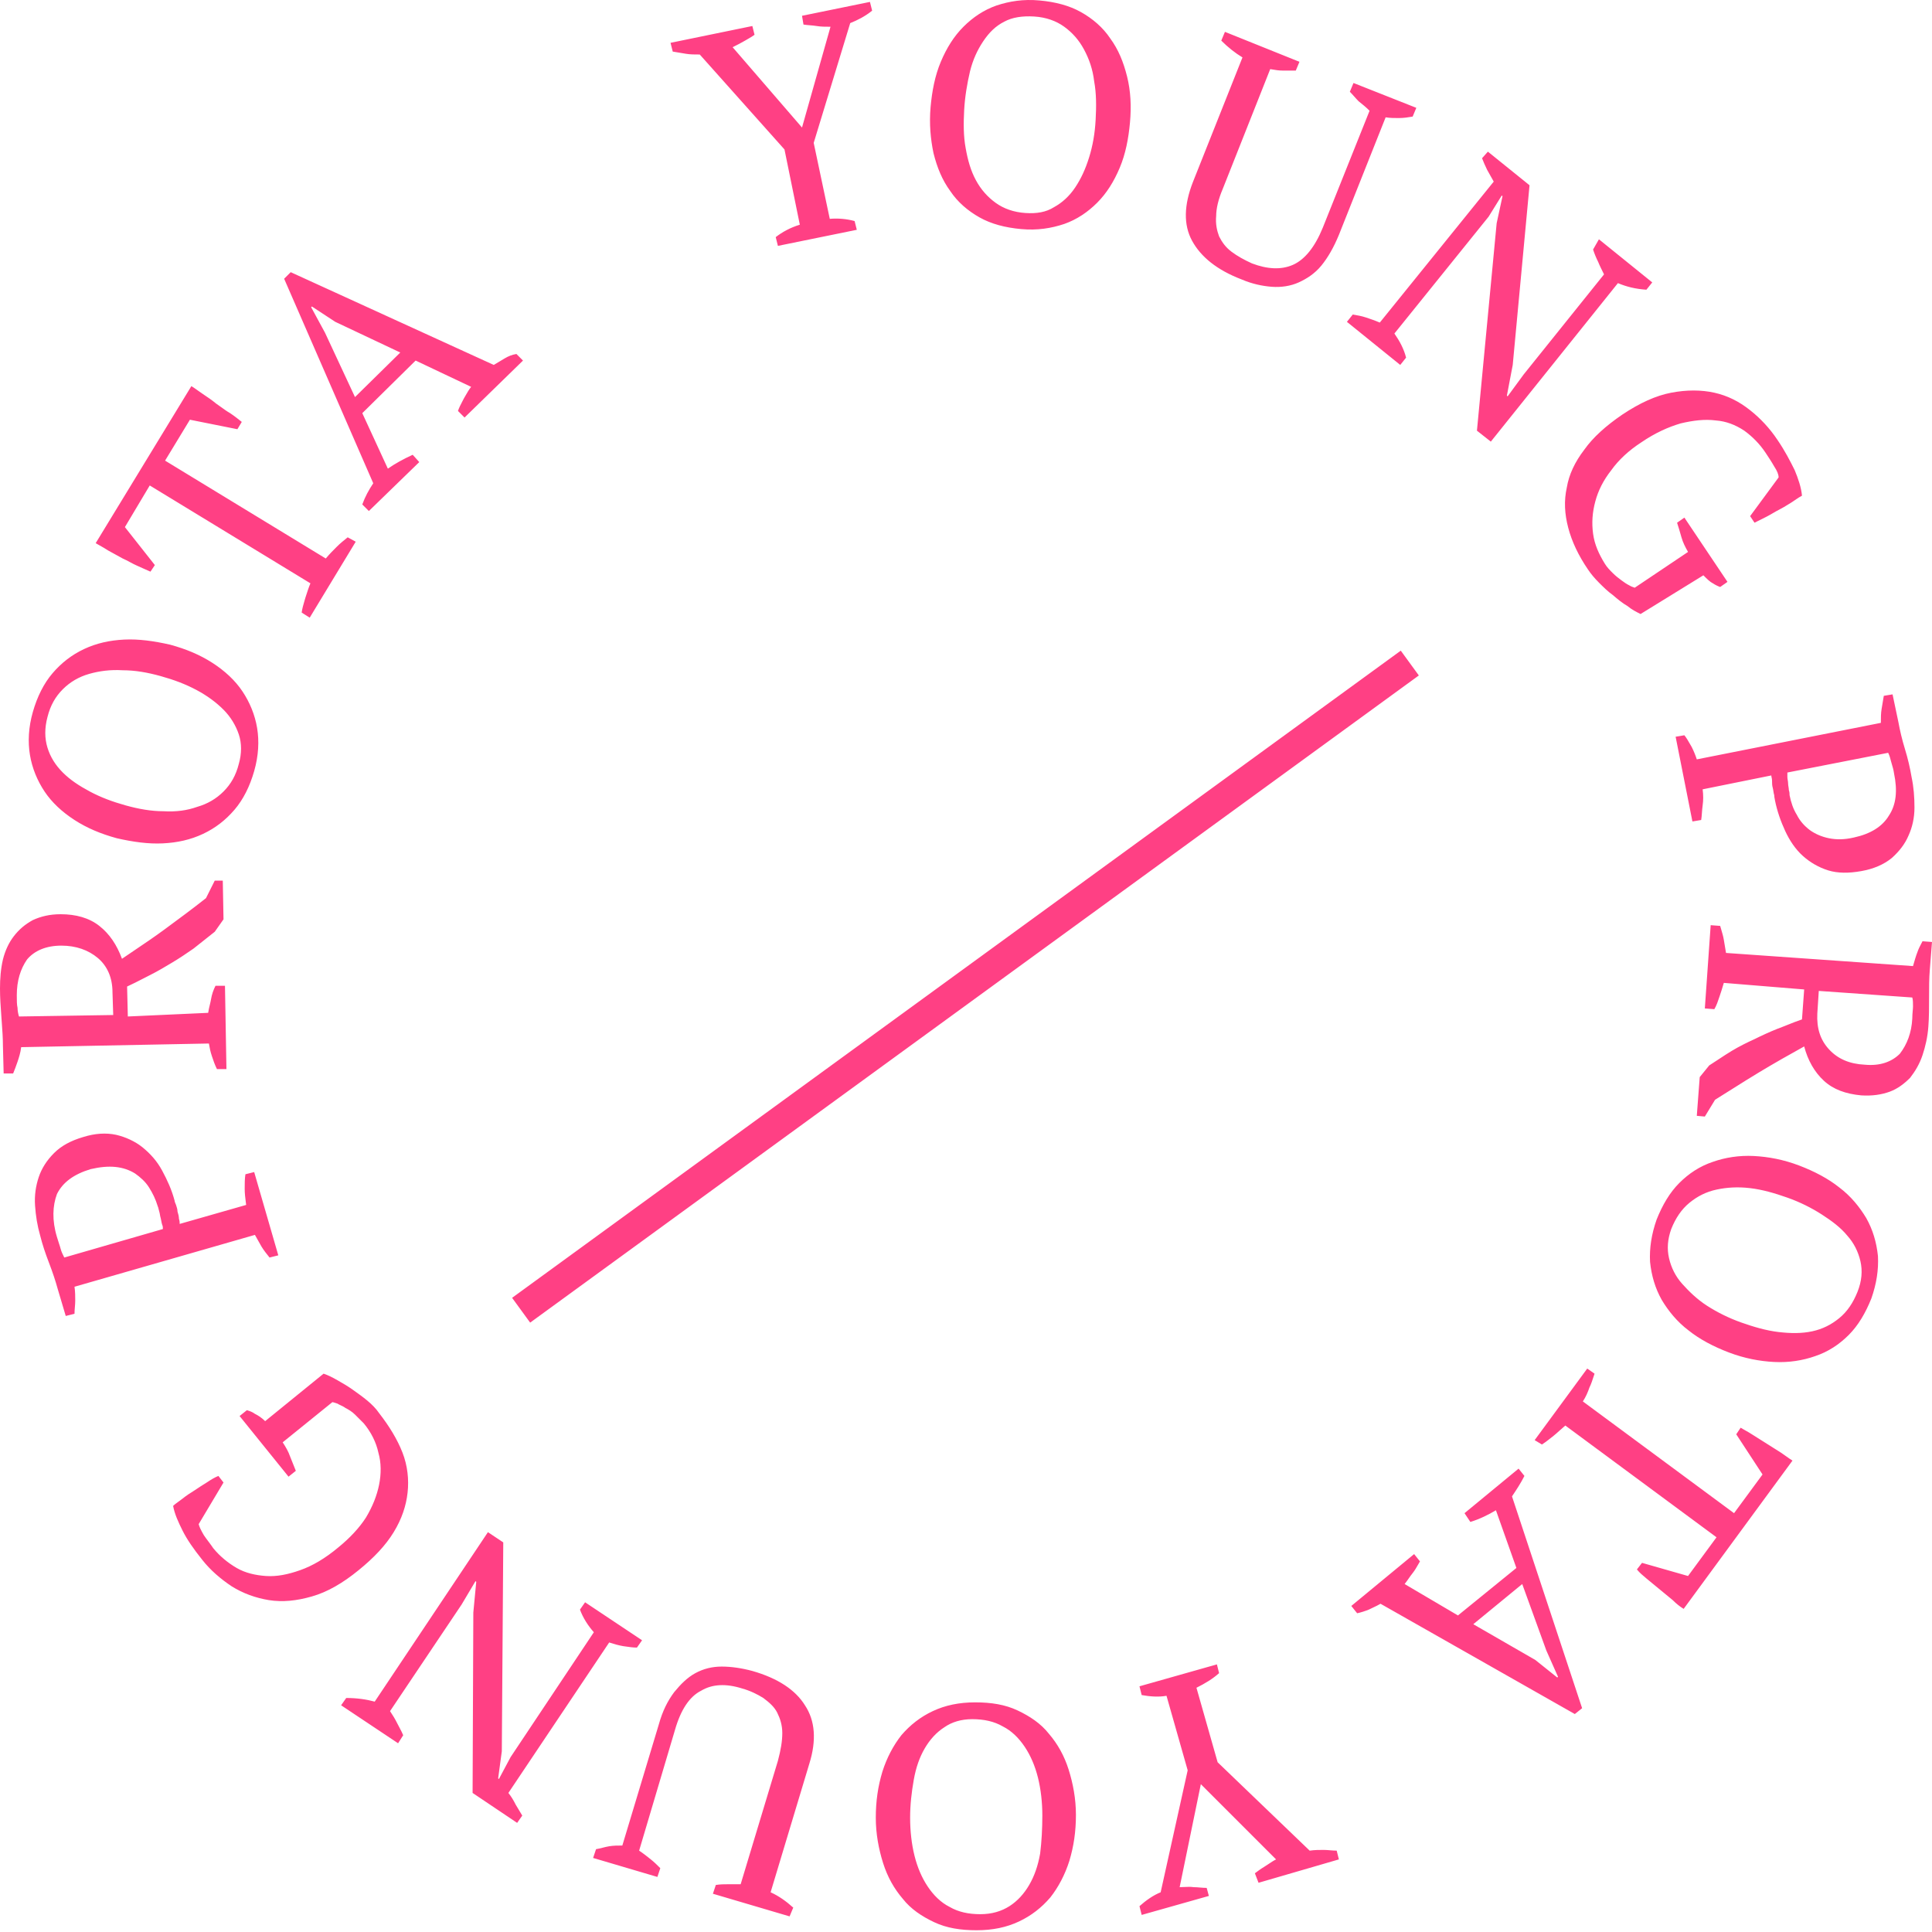 <svg
    viewBox="0 0 245 245"
    xmlns="http://www.w3.org/2000/svg"
    class=""
>
    <path
        fill="#FF4084"
        fill-rule="evenodd"
        clip-rule="evenodd"
        d="M118.008 13.581C118.193 11.543 118.563 9.598 119.304 7.838C120.045 6.078 120.972 4.596 122.176 3.392C123.38 2.188 124.769 1.261 126.344 0.706C128.011 0.15 129.771 -0.128 131.809 0.057C133.847 0.242 135.607 0.706 137.089 1.539C138.571 2.373 139.868 3.484 140.794 4.874C141.813 6.263 142.461 7.838 142.924 9.69C143.388 11.543 143.48 13.488 143.295 15.526C143.11 17.564 142.739 19.509 141.998 21.269C141.257 23.029 140.331 24.511 139.127 25.715C137.923 26.919 136.533 27.846 134.958 28.401C133.291 28.957 131.531 29.235 129.493 29.05C127.456 28.864 125.696 28.401 124.214 27.568C122.732 26.734 121.435 25.622 120.509 24.233C119.49 22.844 118.841 21.269 118.378 19.416C118.008 17.656 117.822 15.711 118.008 13.581ZM122.268 13.951C122.176 15.619 122.176 17.286 122.454 18.768C122.732 20.343 123.102 21.639 123.751 22.844C124.399 24.048 125.233 24.974 126.251 25.715C127.27 26.456 128.567 26.919 130.049 27.012C131.439 27.104 132.643 26.919 133.662 26.271C134.681 25.715 135.607 24.881 136.348 23.77C137.089 22.658 137.645 21.454 138.108 19.972C138.571 18.49 138.849 16.915 138.941 15.155C139.034 13.488 139.034 11.821 138.756 10.339C138.571 8.764 138.108 7.467 137.459 6.263C136.811 5.059 135.977 4.133 134.958 3.392C133.94 2.651 132.643 2.188 131.161 2.095C129.679 2.002 128.382 2.188 127.363 2.743C126.251 3.299 125.418 4.133 124.677 5.244C123.936 6.356 123.38 7.56 123.009 9.042C122.639 10.617 122.361 12.284 122.268 13.951ZM101.705 2.002L110.319 0.242L110.597 1.354C109.671 2.095 108.745 2.558 107.818 2.929L103.187 18.119L105.225 27.753C106.244 27.66 107.355 27.753 108.374 28.031L108.652 29.142L98.648 31.18L98.371 30.069C99.204 29.42 100.223 28.864 101.427 28.494L99.482 18.953L88.737 6.912C88.089 6.912 87.533 6.912 86.977 6.819L85.31 6.541L85.032 5.43L95.406 3.299L95.684 4.411C95.424 4.606 95.164 4.755 94.873 4.923L94.872 4.923L94.872 4.923C94.748 4.994 94.618 5.069 94.48 5.152C94.017 5.43 93.461 5.707 92.905 5.985L101.705 16.174L105.318 3.392C104.669 3.392 104.113 3.392 103.558 3.299C103.28 3.253 103.002 3.23 102.724 3.206C102.446 3.183 102.168 3.16 101.89 3.114L101.705 2.002ZM164.785 7.838L155.337 4.04L154.873 5.152C155.707 5.985 156.633 6.726 157.56 7.282L151.261 23.122C150.149 25.993 150.057 28.494 151.168 30.532C152.28 32.569 154.318 34.237 157.467 35.441C158.764 35.997 160.061 36.275 161.265 36.367C162.469 36.46 163.673 36.275 164.692 35.812C165.711 35.348 166.73 34.7 167.563 33.681C168.397 32.662 169.138 31.365 169.786 29.791L175.715 14.878C176.27 14.97 176.826 14.97 177.382 14.97C178.03 14.97 178.586 14.878 179.142 14.785L179.605 13.674L171.639 10.524L171.176 11.636C171.361 11.821 171.546 12.029 171.732 12.238C171.917 12.446 172.102 12.655 172.287 12.84C172.751 13.21 173.214 13.581 173.677 14.044L167.749 28.864C166.73 31.365 165.433 32.94 163.951 33.588C162.469 34.237 160.709 34.144 158.764 33.403C157.745 32.94 156.911 32.477 156.17 31.921C155.429 31.365 154.966 30.717 154.596 29.976C154.318 29.235 154.132 28.401 154.225 27.382C154.225 26.456 154.503 25.252 155.059 23.955L161.079 8.764C161.15 8.776 161.219 8.788 161.287 8.799C161.754 8.879 162.169 8.949 162.654 8.949H164.321L164.785 7.838ZM202.762 30.346L209.524 35.812L208.783 36.738C207.393 36.645 206.282 36.367 205.17 35.904L189.053 56.004L187.293 54.615L189.794 28.309L190.535 24.881L190.442 24.789L188.775 27.475L176.826 42.295C177.474 43.222 178.03 44.241 178.308 45.352L177.567 46.278L170.805 40.813L171.546 39.887L171.547 39.887C172.102 39.98 172.658 40.072 173.214 40.258C173.769 40.443 174.325 40.628 174.974 40.906L189.423 23.029C189.285 22.797 189.146 22.543 189.007 22.288C188.868 22.033 188.729 21.778 188.59 21.547C188.312 20.991 188.127 20.529 187.942 20.066L187.941 20.065L188.682 19.231L193.962 23.492L191.832 46.278L191.091 50.169L191.183 50.261L193.221 47.483L203.41 34.793C203.132 34.237 202.854 33.681 202.669 33.218C202.391 32.662 202.206 32.199 202.021 31.643L202.762 30.346ZM206.374 76.846C206.93 77.309 207.486 77.587 208.042 77.864L216.008 72.955C216.471 73.418 216.841 73.789 217.212 73.974C217.49 74.159 217.86 74.344 218.138 74.437L219.064 73.789L213.599 65.638L212.673 66.286C212.858 66.842 213.044 67.49 213.229 68.138C213.414 68.787 213.692 69.343 214.062 69.991L207.301 74.53C207.232 74.495 207.163 74.474 207.089 74.451C206.965 74.412 206.827 74.368 206.652 74.252C206.282 74.067 206.004 73.881 205.633 73.603L205.633 73.603C205.263 73.326 204.892 73.048 204.522 72.677L204.522 72.677C204.151 72.307 203.781 71.936 203.503 71.473C202.762 70.269 202.206 69.065 202.021 67.675C201.836 66.286 201.928 64.989 202.299 63.6C202.669 62.21 203.318 60.913 204.337 59.617C205.263 58.32 206.56 57.116 208.134 56.097C209.894 54.893 211.561 54.152 213.136 53.689C214.711 53.318 216.193 53.133 217.582 53.318C218.879 53.411 220.083 53.874 221.195 54.615C222.214 55.356 223.14 56.282 223.881 57.394L223.881 57.394C224.252 57.95 224.622 58.505 224.992 59.154C225.363 59.709 225.548 60.172 225.548 60.543L221.936 65.452L222.492 66.286L223.974 65.545C224.251 65.406 224.529 65.244 224.807 65.082L224.808 65.082C225.085 64.919 225.363 64.757 225.641 64.619C226.044 64.417 226.447 64.167 226.815 63.939L226.815 63.938L226.818 63.937C226.956 63.851 227.089 63.768 227.216 63.692C227.308 63.631 227.395 63.572 227.478 63.516L227.623 63.416L227.625 63.415L227.626 63.414C227.97 63.18 228.241 62.994 228.512 62.859C228.42 61.84 228.049 60.728 227.586 59.617C227.03 58.505 226.382 57.208 225.363 55.726C224.437 54.337 223.233 53.04 221.936 52.021C220.546 50.91 219.064 50.169 217.397 49.798C215.73 49.428 213.877 49.428 211.932 49.798C209.987 50.169 207.949 51.095 205.726 52.577C203.688 53.967 202.021 55.449 200.909 57.023C199.705 58.598 198.964 60.172 198.686 61.84C198.316 63.507 198.408 65.174 198.871 66.934C199.335 68.694 200.168 70.454 201.372 72.214C201.743 72.77 202.206 73.326 202.762 73.881L202.762 73.882C203.318 74.437 203.873 74.993 204.522 75.456C205.17 76.012 205.726 76.475 206.374 76.846ZM215.915 100.095C216.008 100.836 216.008 101.484 215.915 102.133C215.87 102.445 215.847 102.758 215.825 103.06V103.06L215.825 103.061C215.801 103.385 215.778 103.698 215.73 103.985L214.618 104.171L212.488 93.426L213.599 93.24C213.871 93.58 214.092 93.969 214.301 94.335L214.301 94.335L214.302 94.336L214.302 94.336L214.302 94.337C214.378 94.469 214.452 94.599 214.526 94.722C214.803 95.278 214.989 95.741 215.174 96.297L238.516 91.666V91.665C238.516 91.017 238.516 90.462 238.609 89.906L238.887 88.239L239.998 88.053L240.739 91.573C240.924 92.592 241.202 93.796 241.573 95C241.943 96.205 242.221 97.409 242.406 98.52C242.684 99.817 242.777 101.114 242.777 102.411C242.777 103.707 242.499 104.912 242.036 105.93C241.573 107.042 240.832 107.968 239.905 108.802C238.887 109.636 237.59 110.191 236.015 110.469C234.44 110.747 233.051 110.747 231.847 110.377C230.643 110.006 229.531 109.358 228.605 108.524C227.679 107.69 226.938 106.579 226.382 105.375C225.826 104.171 225.363 102.874 225.085 101.484C225.085 101.45 225.073 101.392 225.057 101.317C225.03 101.188 224.992 101.012 224.992 100.836C224.942 100.686 224.919 100.535 224.894 100.37L224.894 100.37L224.894 100.37L224.894 100.37C224.873 100.23 224.85 100.079 224.807 99.91C224.715 99.632 224.715 99.261 224.715 98.983C224.715 98.83 224.686 98.706 224.661 98.593C224.641 98.501 224.622 98.418 224.622 98.335L215.915 100.095ZM239.917 96.94L239.917 96.94C239.877 96.808 239.841 96.687 239.813 96.575C239.72 96.205 239.628 95.834 239.442 95.464L226.66 97.965V98.52C226.66 98.659 226.683 98.798 226.706 98.937C226.729 99.076 226.752 99.215 226.752 99.354C226.752 99.493 226.776 99.632 226.799 99.771C226.822 99.91 226.845 100.049 226.845 100.188C226.938 100.465 226.938 100.651 226.938 100.836C227.123 101.762 227.401 102.596 227.864 103.337C228.234 104.078 228.79 104.726 229.531 105.282C230.18 105.745 231.013 106.116 231.94 106.301C232.866 106.486 233.885 106.486 235.089 106.208C237.219 105.745 238.701 104.819 239.535 103.43C240.461 102.04 240.646 100.28 240.183 98.057C240.119 97.605 240.009 97.243 239.917 96.94ZM218.045 126.401C218.231 125.845 218.416 125.29 218.601 124.641L228.79 125.475L228.512 129.273C227.864 129.489 227.247 129.737 226.643 129.979L226.641 129.98L226.641 129.98C226.21 130.153 225.787 130.323 225.363 130.477C224.437 130.847 223.418 131.311 222.492 131.774C221.473 132.237 220.546 132.7 219.62 133.256C219.062 133.59 218.504 133.959 217.926 134.34L217.926 134.34L217.925 134.341C217.544 134.593 217.154 134.851 216.749 135.108L215.544 136.59L215.174 141.5L216.193 141.592L217.49 139.462C218.242 138.996 218.98 138.53 219.71 138.07L219.711 138.07L219.712 138.069L219.717 138.066C220.872 137.337 222.006 136.622 223.14 135.942C224.992 134.83 226.938 133.719 228.79 132.7C229.253 134.46 230.087 135.942 231.291 137.053C232.495 138.165 234.07 138.721 236.015 138.906C237.405 138.999 238.609 138.813 239.628 138.443C240.646 138.072 241.48 137.424 242.221 136.683C242.87 135.849 243.425 134.923 243.796 133.811C244.166 132.7 244.444 131.496 244.537 130.199C244.629 128.995 244.629 127.791 244.629 126.495V126.494C244.629 125.197 244.629 124.086 244.722 122.974L245 119.454L243.796 119.362C243.753 119.447 243.706 119.537 243.656 119.631L243.654 119.635L243.652 119.639L243.652 119.639L243.652 119.64C243.484 119.956 243.289 120.326 243.147 120.751C242.962 121.214 242.777 121.862 242.592 122.511L218.879 120.844L218.601 119.176C218.53 118.747 218.403 118.318 218.264 117.847L218.264 117.846L218.233 117.743L218.203 117.639C218.181 117.566 218.16 117.492 218.138 117.416L216.934 117.324L216.193 127.883L217.397 127.976C217.675 127.513 217.86 126.957 218.045 126.401L218.045 126.401ZM242.555 128.18V128.18L242.555 128.18C242.529 128.472 242.499 128.811 242.499 129.18C242.406 130.94 241.851 132.422 240.924 133.626C239.905 134.645 238.423 135.201 236.478 135.016C234.533 134.923 233.051 134.275 231.94 133.07C230.828 131.866 230.365 130.384 230.457 128.532L230.643 125.66L242.499 126.494C242.592 126.772 242.592 127.235 242.592 127.605C242.592 127.765 242.575 127.959 242.555 128.18ZM228.142 147.798C230.087 148.539 231.847 149.466 233.236 150.577C234.718 151.689 235.83 153.078 236.664 154.467C237.497 155.949 237.96 157.524 238.146 159.284C238.238 161.044 237.96 162.804 237.312 164.656C236.571 166.509 235.645 168.084 234.441 169.288C233.236 170.492 231.847 171.418 230.18 171.974C228.605 172.53 226.845 172.808 224.993 172.715C223.14 172.622 221.195 172.252 219.25 171.511C217.304 170.77 215.544 169.844 214.155 168.732C212.673 167.621 211.562 166.231 210.728 164.842C209.894 163.36 209.431 161.785 209.246 160.025C209.153 158.265 209.431 156.505 210.079 154.653C210.82 152.8 211.747 151.225 212.951 150.021C214.155 148.817 215.545 147.891 217.212 147.335C218.786 146.779 220.546 146.501 222.399 146.594C224.251 146.687 226.197 147.057 228.142 147.798ZM226.66 151.874C225.085 151.318 223.51 150.855 221.936 150.67C220.361 150.484 218.972 150.577 217.675 150.855C216.378 151.133 215.267 151.689 214.248 152.522C213.229 153.356 212.488 154.467 211.932 155.857C211.469 157.154 211.376 158.358 211.654 159.562C211.932 160.766 212.488 161.878 213.321 162.804C214.155 163.73 215.174 164.749 216.471 165.583C217.768 166.416 219.25 167.157 220.824 167.713C222.399 168.269 223.974 168.732 225.548 168.917C227.123 169.103 228.512 169.103 229.809 168.825C231.106 168.547 232.217 167.991 233.236 167.157C234.255 166.324 234.996 165.212 235.552 163.823C236.108 162.433 236.2 161.137 235.923 159.932C235.645 158.728 235.089 157.617 234.255 156.69C233.422 155.672 232.31 154.838 231.013 154.004C229.717 153.171 228.234 152.43 226.66 151.874ZM201.28 173.549L194.611 182.626L195.537 183.182C196.093 182.811 196.556 182.441 197.019 182.07C197.262 181.876 197.505 181.656 197.762 181.424L197.762 181.424C197.994 181.214 198.237 180.994 198.501 180.774L217.675 194.946L214.062 199.855L208.227 198.188L207.578 199.021C207.917 199.445 208.334 199.791 208.828 200.202L208.828 200.202L208.829 200.202L208.829 200.202L208.968 200.318C209.43 200.688 209.985 201.15 210.539 201.612L210.543 201.615C210.82 201.846 211.075 202.055 211.329 202.263L211.331 202.264C211.585 202.472 211.84 202.68 212.117 202.912C212.58 203.375 213.043 203.745 213.507 204.023L227.308 185.22C227.038 185.058 226.769 184.865 226.481 184.658L226.48 184.658C226.274 184.51 226.058 184.355 225.826 184.201C225.548 184.016 225.247 183.83 224.946 183.645C224.645 183.46 224.344 183.275 224.066 183.089C223.788 182.904 223.487 182.719 223.186 182.534C222.885 182.348 222.584 182.163 222.306 181.978C221.95 181.74 221.594 181.541 221.262 181.355L221.262 181.355C221.076 181.251 220.898 181.151 220.732 181.051L220.176 181.885L223.51 186.98L219.898 191.889L200.724 177.717C201.095 177.161 201.372 176.513 201.558 175.957C201.781 175.51 201.945 175.004 202.096 174.533C202.133 174.419 202.17 174.306 202.206 174.197L201.28 173.549ZM185.718 191.889L192.573 186.239L193.314 187.165C192.851 188.091 192.295 188.925 191.739 189.758L200.631 216.62L199.705 217.361L175.066 203.375C174.764 203.556 174.461 203.698 174.133 203.852L174.132 203.853C173.958 203.934 173.777 204.019 173.584 204.116C173.121 204.301 172.565 204.486 172.102 204.579L171.361 203.653L179.327 197.076L180.068 198.002C179.994 198.125 179.92 198.255 179.845 198.388L179.844 198.388C179.636 198.755 179.414 199.145 179.142 199.484C178.956 199.716 178.794 199.948 178.632 200.179L178.632 200.18C178.47 200.411 178.308 200.642 178.123 200.874L184.885 204.857L192.295 198.836L189.701 191.518C188.775 192.074 187.663 192.63 186.459 193L185.718 191.889ZM193.036 200.874L186.83 205.968L194.703 210.507L197.482 212.73L197.575 212.637L196.093 209.303L193.036 200.874ZM144.777 242.834L153.299 240.426L153.021 239.407C152.743 239.407 152.465 239.384 152.187 239.361C151.909 239.337 151.631 239.314 151.354 239.314C150.989 239.254 150.625 239.272 150.235 239.293C150.03 239.303 149.817 239.314 149.594 239.314L152.28 226.254L161.82 235.794C161.472 235.968 161.161 236.179 160.863 236.38C160.685 236.5 160.511 236.617 160.338 236.721C159.875 236.999 159.505 237.276 159.134 237.554L159.134 237.554L159.597 238.758L169.786 235.794L169.509 234.683C169.231 234.683 168.953 234.66 168.675 234.637C168.397 234.613 168.119 234.59 167.841 234.59C167.285 234.59 166.73 234.59 166.081 234.683L154.41 223.475L151.724 214.027C152.836 213.471 153.762 212.915 154.595 212.174L154.318 211.063L144.499 213.842L144.777 214.953C145.796 215.138 146.907 215.231 147.926 215.046L150.612 224.494L147.185 239.963C146.259 240.333 145.333 240.982 144.499 241.723L144.777 242.834ZM136.44 230.144C136.44 232.275 136.163 234.127 135.607 235.98C135.051 237.74 134.217 239.314 133.198 240.611C132.087 241.908 130.79 242.927 129.216 243.668C127.641 244.409 125.881 244.779 123.843 244.779C121.805 244.779 120.045 244.501 118.471 243.76C116.896 243.019 115.507 242.093 114.488 240.796C113.376 239.5 112.543 238.017 111.987 236.258C111.431 234.498 111.061 232.552 111.061 230.515C111.061 228.384 111.338 226.532 111.894 224.679C112.45 222.919 113.284 221.345 114.302 220.048C115.414 218.751 116.711 217.732 118.285 216.991C119.86 216.25 121.62 215.879 123.658 215.879C125.696 215.879 127.456 216.157 129.03 216.898C130.605 217.639 131.994 218.566 133.013 219.862C134.125 221.159 134.958 222.641 135.514 224.401C136.07 226.161 136.44 228.106 136.44 230.144ZM132.18 230.237C132.18 228.569 131.994 226.902 131.624 225.42C131.253 223.938 130.698 222.641 129.957 221.53C129.215 220.418 128.289 219.492 127.178 218.936C126.066 218.288 124.769 218.01 123.287 218.01C121.898 218.01 120.694 218.38 119.767 219.029C118.749 219.677 117.915 220.603 117.267 221.715C116.618 222.827 116.155 224.123 115.877 225.698C115.599 227.273 115.414 228.847 115.414 230.515C115.414 232.182 115.599 233.849 115.97 235.331C116.34 236.813 116.896 238.11 117.637 239.222C118.378 240.333 119.304 241.259 120.416 241.815C121.527 242.464 122.824 242.741 124.306 242.741C125.788 242.741 126.992 242.371 128.011 241.723C129.03 241.074 129.864 240.148 130.512 239.036C131.161 237.925 131.624 236.628 131.902 235.053C132.087 233.571 132.18 231.904 132.18 230.237ZM90.404 240.148L100.13 243.019L100.594 241.908C99.667 241.074 98.741 240.426 97.722 239.963L102.631 223.66C103.558 220.696 103.372 218.195 102.076 216.25C100.871 214.305 98.648 212.823 95.406 211.897C94.017 211.526 92.72 211.341 91.516 211.341C90.312 211.341 89.2 211.619 88.181 212.174C87.162 212.73 86.329 213.564 85.495 214.583C84.662 215.694 84.013 216.991 83.55 218.658L78.919 234.035H78.918C78.362 234.035 77.807 234.035 77.251 234.127C76.974 234.173 76.696 234.243 76.418 234.312L76.418 234.312L76.417 234.313C76.139 234.382 75.862 234.451 75.584 234.498L75.213 235.609L83.365 238.018L83.735 236.906C83.365 236.535 82.994 236.165 82.531 235.794C82.068 235.424 81.605 235.053 81.049 234.683L85.588 219.399C86.329 216.806 87.44 215.139 88.922 214.397C90.312 213.564 92.072 213.471 94.11 214.12C95.129 214.398 96.055 214.861 96.796 215.324C97.537 215.88 98.185 216.435 98.556 217.176C98.926 217.917 99.204 218.751 99.204 219.77C99.204 220.789 99.019 221.9 98.648 223.29L93.924 238.944H92.35C91.886 238.944 91.331 238.944 90.775 239.036L90.404 240.148ZM50.482 221.067L43.257 216.25L43.906 215.324C45.295 215.324 46.499 215.509 47.518 215.787L61.875 194.297L63.82 195.594L63.635 222.085L63.172 225.513L63.265 225.605L64.747 222.827L75.306 206.987C74.565 206.154 73.917 205.135 73.546 204.116L74.195 203.189L81.42 208.006L80.771 208.932C80.286 208.932 79.801 208.862 79.254 208.782L79.254 208.782C79.175 208.771 79.094 208.759 79.011 208.747C78.456 208.654 77.807 208.469 77.251 208.284L64.469 227.365C64.839 227.828 65.117 228.292 65.395 228.847L66.229 230.237L65.58 231.163L59.93 227.365L60.023 204.486L60.393 200.596L60.301 200.503L58.541 203.467L49.463 216.991C49.834 217.547 50.112 218.01 50.389 218.566C50.486 218.758 50.582 218.94 50.675 219.114C50.849 219.442 51.009 219.745 51.13 220.048L50.482 221.067ZM42.794 175.031C42.146 174.66 41.59 174.382 41.034 174.197L33.624 180.218C33.161 179.755 32.698 179.477 32.327 179.292C32.008 179.052 31.688 178.95 31.428 178.867C31.386 178.854 31.346 178.841 31.308 178.828L30.382 179.569L36.588 187.258L37.514 186.517C37.375 186.192 37.26 185.891 37.144 185.59L37.144 185.59L37.143 185.589L37.143 185.589L37.143 185.589L37.143 185.589C37.028 185.288 36.912 184.988 36.773 184.664C36.588 184.108 36.217 183.46 35.847 182.904L42.146 177.81C42.238 177.81 42.516 177.902 42.794 177.995C42.911 178.073 43.045 178.135 43.188 178.201L43.188 178.201C43.385 178.291 43.599 178.39 43.813 178.551C44.183 178.736 44.647 179.014 45.017 179.384L46.129 180.496C47.055 181.607 47.703 182.904 47.981 184.201C48.352 185.498 48.352 186.887 48.074 188.276C47.796 189.666 47.24 191.055 46.407 192.445C45.573 193.741 44.369 195.038 42.887 196.242C41.219 197.632 39.645 198.558 38.07 199.114C36.495 199.67 35.106 199.948 33.717 199.855C32.42 199.762 31.123 199.484 30.011 198.836C28.9 198.188 27.881 197.354 27.047 196.335C26.862 196.057 26.654 195.779 26.445 195.501C26.237 195.224 26.028 194.946 25.843 194.668C25.473 194.019 25.287 193.649 25.195 193.278L28.344 187.999L27.696 187.165C27.233 187.35 26.769 187.628 26.214 187.999C25.75 188.276 25.195 188.647 24.639 189.017C24.176 189.295 23.62 189.666 23.157 190.036C22.967 190.188 22.777 190.324 22.601 190.451L22.6 190.452L22.599 190.452C22.345 190.635 22.117 190.799 21.953 190.963C22.138 191.982 22.601 193 23.157 194.112C23.713 195.224 24.546 196.428 25.658 197.817C26.677 199.114 27.974 200.225 29.363 201.152C30.845 202.078 32.42 202.634 34.087 202.912C35.847 203.19 37.607 203.004 39.552 202.448C41.497 201.893 43.442 200.781 45.48 199.114C47.425 197.539 48.907 195.965 49.926 194.297C50.945 192.63 51.501 190.963 51.686 189.295C51.871 187.628 51.686 185.868 51.038 184.201C50.389 182.534 49.371 180.866 48.074 179.199C47.703 178.643 47.148 178.087 46.592 177.624C46.036 177.161 45.388 176.698 44.739 176.235C44.091 175.772 43.443 175.401 42.794 175.031L42.794 175.031ZM31.215 152.8L31.184 152.553C31.103 151.913 31.03 151.338 31.03 150.762C31.03 150.114 31.03 149.465 31.123 148.91L32.234 148.632L35.291 159.191L34.18 159.469C33.809 159.006 33.439 158.543 33.161 158.08C33.022 157.848 32.883 157.594 32.744 157.339L32.744 157.339L32.744 157.338L32.743 157.338L32.743 157.338C32.605 157.084 32.466 156.829 32.327 156.598L9.448 163.174C9.541 163.823 9.541 164.379 9.541 164.934C9.541 165.212 9.518 165.49 9.494 165.768C9.471 166.046 9.448 166.324 9.448 166.602L8.337 166.88L7.318 163.452C7.04 162.433 6.669 161.322 6.206 160.118C5.743 158.914 5.372 157.802 5.095 156.69C4.724 155.394 4.539 154.19 4.446 152.893C4.354 151.596 4.539 150.392 4.909 149.28C5.28 148.169 5.928 147.15 6.854 146.224C7.781 145.297 8.985 144.649 10.56 144.186C12.042 143.723 13.431 143.63 14.728 143.908C15.932 144.186 17.136 144.742 18.062 145.483C19.081 146.316 19.915 147.242 20.563 148.447C21.212 149.651 21.767 150.855 22.138 152.244C22.138 152.337 22.231 152.615 22.323 152.8C22.416 153.078 22.509 153.356 22.509 153.634C22.601 153.912 22.694 154.282 22.694 154.56C22.786 154.838 22.786 155.023 22.786 155.208L31.215 152.8ZM7.225 156.876C7.318 157.2 7.41 157.478 7.491 157.721C7.572 157.964 7.642 158.173 7.688 158.358C7.781 158.728 7.966 159.099 8.151 159.469L20.656 155.857C20.656 155.672 20.656 155.486 20.563 155.301C20.511 155.145 20.488 155.018 20.462 154.871C20.442 154.757 20.419 154.63 20.378 154.467C20.332 154.328 20.309 154.19 20.285 154.051C20.262 153.912 20.239 153.773 20.193 153.634C20.152 153.512 20.129 153.408 20.109 153.314C20.082 153.193 20.06 153.089 20.008 152.985C19.73 152.059 19.359 151.318 18.896 150.577C18.433 149.836 17.785 149.28 17.136 148.817C16.395 148.354 15.562 148.076 14.635 147.983C13.709 147.891 12.69 147.983 11.486 148.261C9.355 148.91 7.966 149.929 7.225 151.411C6.669 152.893 6.577 154.745 7.225 156.876ZM26.607 127.431C26.53 127.749 26.45 128.08 26.399 128.439L16.21 128.902L16.117 125.104C16.804 124.792 17.49 124.438 18.148 124.099C18.467 123.934 18.779 123.773 19.081 123.622C20.008 123.159 20.934 122.603 21.86 122.048C22.786 121.492 23.62 120.936 24.546 120.288C25.38 119.639 26.306 118.898 27.233 118.157L28.344 116.583L28.251 111.673H27.233L26.121 113.896C24.361 115.286 22.601 116.583 20.841 117.879C19.587 118.804 18.285 119.681 17.003 120.545L17.003 120.545L17.003 120.545L17.001 120.547L16.999 120.548C16.484 120.895 15.973 121.24 15.469 121.585C14.82 119.825 13.894 118.435 12.597 117.416C11.301 116.397 9.633 115.934 7.688 115.934C6.299 115.934 5.187 116.212 4.168 116.675C3.149 117.231 2.408 117.879 1.76 118.713C1.112 119.547 0.648 120.566 0.371 121.677C0.093 122.881 0 124.085 0 125.382C0 126.506 0.081 127.629 0.167 128.828L0.185 129.087C0.197 129.252 0.209 129.414 0.22 129.573C0.3 130.667 0.371 131.637 0.371 132.607L0.463 136.127H1.667L1.667 136.127L1.668 136.126C1.853 135.663 2.038 135.201 2.223 134.645C2.408 134.089 2.594 133.533 2.686 132.792L26.491 132.329C26.584 132.885 26.677 133.348 26.862 133.904C27.047 134.46 27.233 135.016 27.51 135.571H28.715L28.529 125.012H27.325C27.047 125.568 26.862 126.123 26.769 126.679C26.728 126.927 26.668 127.175 26.607 127.431ZM2.223 127.791C2.13 127.42 2.13 126.864 2.13 126.216C2.13 124.363 2.594 122.881 3.427 121.677C4.353 120.566 5.836 119.917 7.781 119.917C9.633 119.917 11.208 120.473 12.412 121.492C13.616 122.511 14.265 123.993 14.265 125.845L14.357 128.717L2.408 128.902C2.316 128.624 2.223 128.161 2.223 127.791ZM14.82 106.301C12.783 105.745 11.023 105.004 9.448 103.985C7.873 102.966 6.577 101.762 5.65 100.373C4.724 98.983 4.076 97.409 3.798 95.741C3.52 94.074 3.612 92.222 4.168 90.276C4.724 88.331 5.558 86.664 6.669 85.367C7.781 84.07 9.077 83.052 10.652 82.31C12.227 81.569 13.894 81.199 15.747 81.106C17.599 81.014 19.544 81.291 21.582 81.755C23.62 82.31 25.38 83.052 26.955 84.07C28.529 85.089 29.826 86.293 30.752 87.683C31.679 89.072 32.327 90.647 32.605 92.314C32.883 93.981 32.79 95.834 32.234 97.779C31.679 99.724 30.845 101.392 29.733 102.689C28.622 103.985 27.325 105.004 25.75 105.745C24.176 106.486 22.509 106.857 20.656 106.949C18.803 107.042 16.858 106.764 14.82 106.301ZM15.932 102.133C17.599 102.596 19.174 102.874 20.749 102.874C22.323 102.966 23.713 102.781 25.009 102.318C26.306 101.947 27.418 101.299 28.344 100.373C29.27 99.447 29.919 98.335 30.289 96.853C30.66 95.556 30.66 94.259 30.289 93.148C29.919 92.036 29.27 90.925 28.344 89.999C27.418 89.072 26.306 88.239 24.917 87.498C23.527 86.757 22.045 86.201 20.378 85.738C18.711 85.275 17.136 84.997 15.561 84.997C13.987 84.904 12.597 85.089 11.3 85.46C10.004 85.83 8.892 86.479 7.966 87.405C7.04 88.331 6.391 89.443 6.021 90.925C5.65 92.314 5.65 93.611 6.021 94.815C6.391 96.019 7.04 97.038 7.966 97.965C8.892 98.891 10.004 99.632 11.393 100.373C12.783 101.114 14.265 101.67 15.932 102.133ZM39.274 78.328L45.11 68.694L44.091 68.138L44.091 68.139C43.628 68.509 43.164 68.879 42.701 69.343C42.238 69.806 41.775 70.269 41.312 70.825L20.934 58.413L24.083 53.225L30.104 54.43L30.66 53.503C30.197 53.133 29.733 52.762 29.178 52.392C28.767 52.157 28.393 51.885 28.034 51.623L28.034 51.623L28.034 51.623L28.033 51.623C27.825 51.472 27.622 51.324 27.418 51.188C26.862 50.724 26.306 50.354 25.75 49.983C25.519 49.829 25.303 49.674 25.096 49.526L25.096 49.526C24.808 49.32 24.538 49.127 24.268 48.965L12.134 68.879C12.3 68.979 12.479 69.079 12.664 69.183L12.665 69.183C12.996 69.369 13.353 69.568 13.709 69.806C14.033 69.991 14.334 70.153 14.635 70.315C14.936 70.477 15.237 70.639 15.562 70.825C15.886 70.964 16.187 71.126 16.488 71.288C16.789 71.45 17.09 71.612 17.414 71.751C17.711 71.878 17.989 72.006 18.248 72.124C18.553 72.264 18.831 72.392 19.081 72.492L19.637 71.658L15.839 66.842L18.989 61.562L39.367 73.974C39.156 74.465 38.999 74.956 38.855 75.407L38.854 75.407C38.808 75.552 38.763 75.692 38.718 75.827C38.684 75.947 38.65 76.063 38.616 76.178C38.468 76.684 38.331 77.151 38.255 77.679L39.274 78.328ZM53.168 58.598L46.777 64.804L45.943 63.97C46.314 62.951 46.777 62.118 47.333 61.284L36.032 35.348L36.866 34.515L62.616 46.278L64.006 45.445C64.469 45.167 64.932 44.982 65.488 44.889L66.321 45.723L58.911 52.947L58.077 52.114C58.215 51.7 58.405 51.338 58.607 50.95L58.607 50.95C58.676 50.817 58.748 50.681 58.819 50.539C58.892 50.416 58.967 50.286 59.042 50.153C59.251 49.787 59.473 49.397 59.745 49.057L52.705 45.723L45.943 52.392L49.185 59.431C50.111 58.783 51.13 58.227 52.334 57.672L53.168 58.598ZM45.017 50.354L50.76 44.704L42.516 40.813L39.552 38.868L39.459 38.961L41.219 42.203L45.017 50.354ZM177.635 82.511L179.925 85.656L67.23 167.724L64.94 164.579L177.635 82.511Z" 
    />
</svg>
